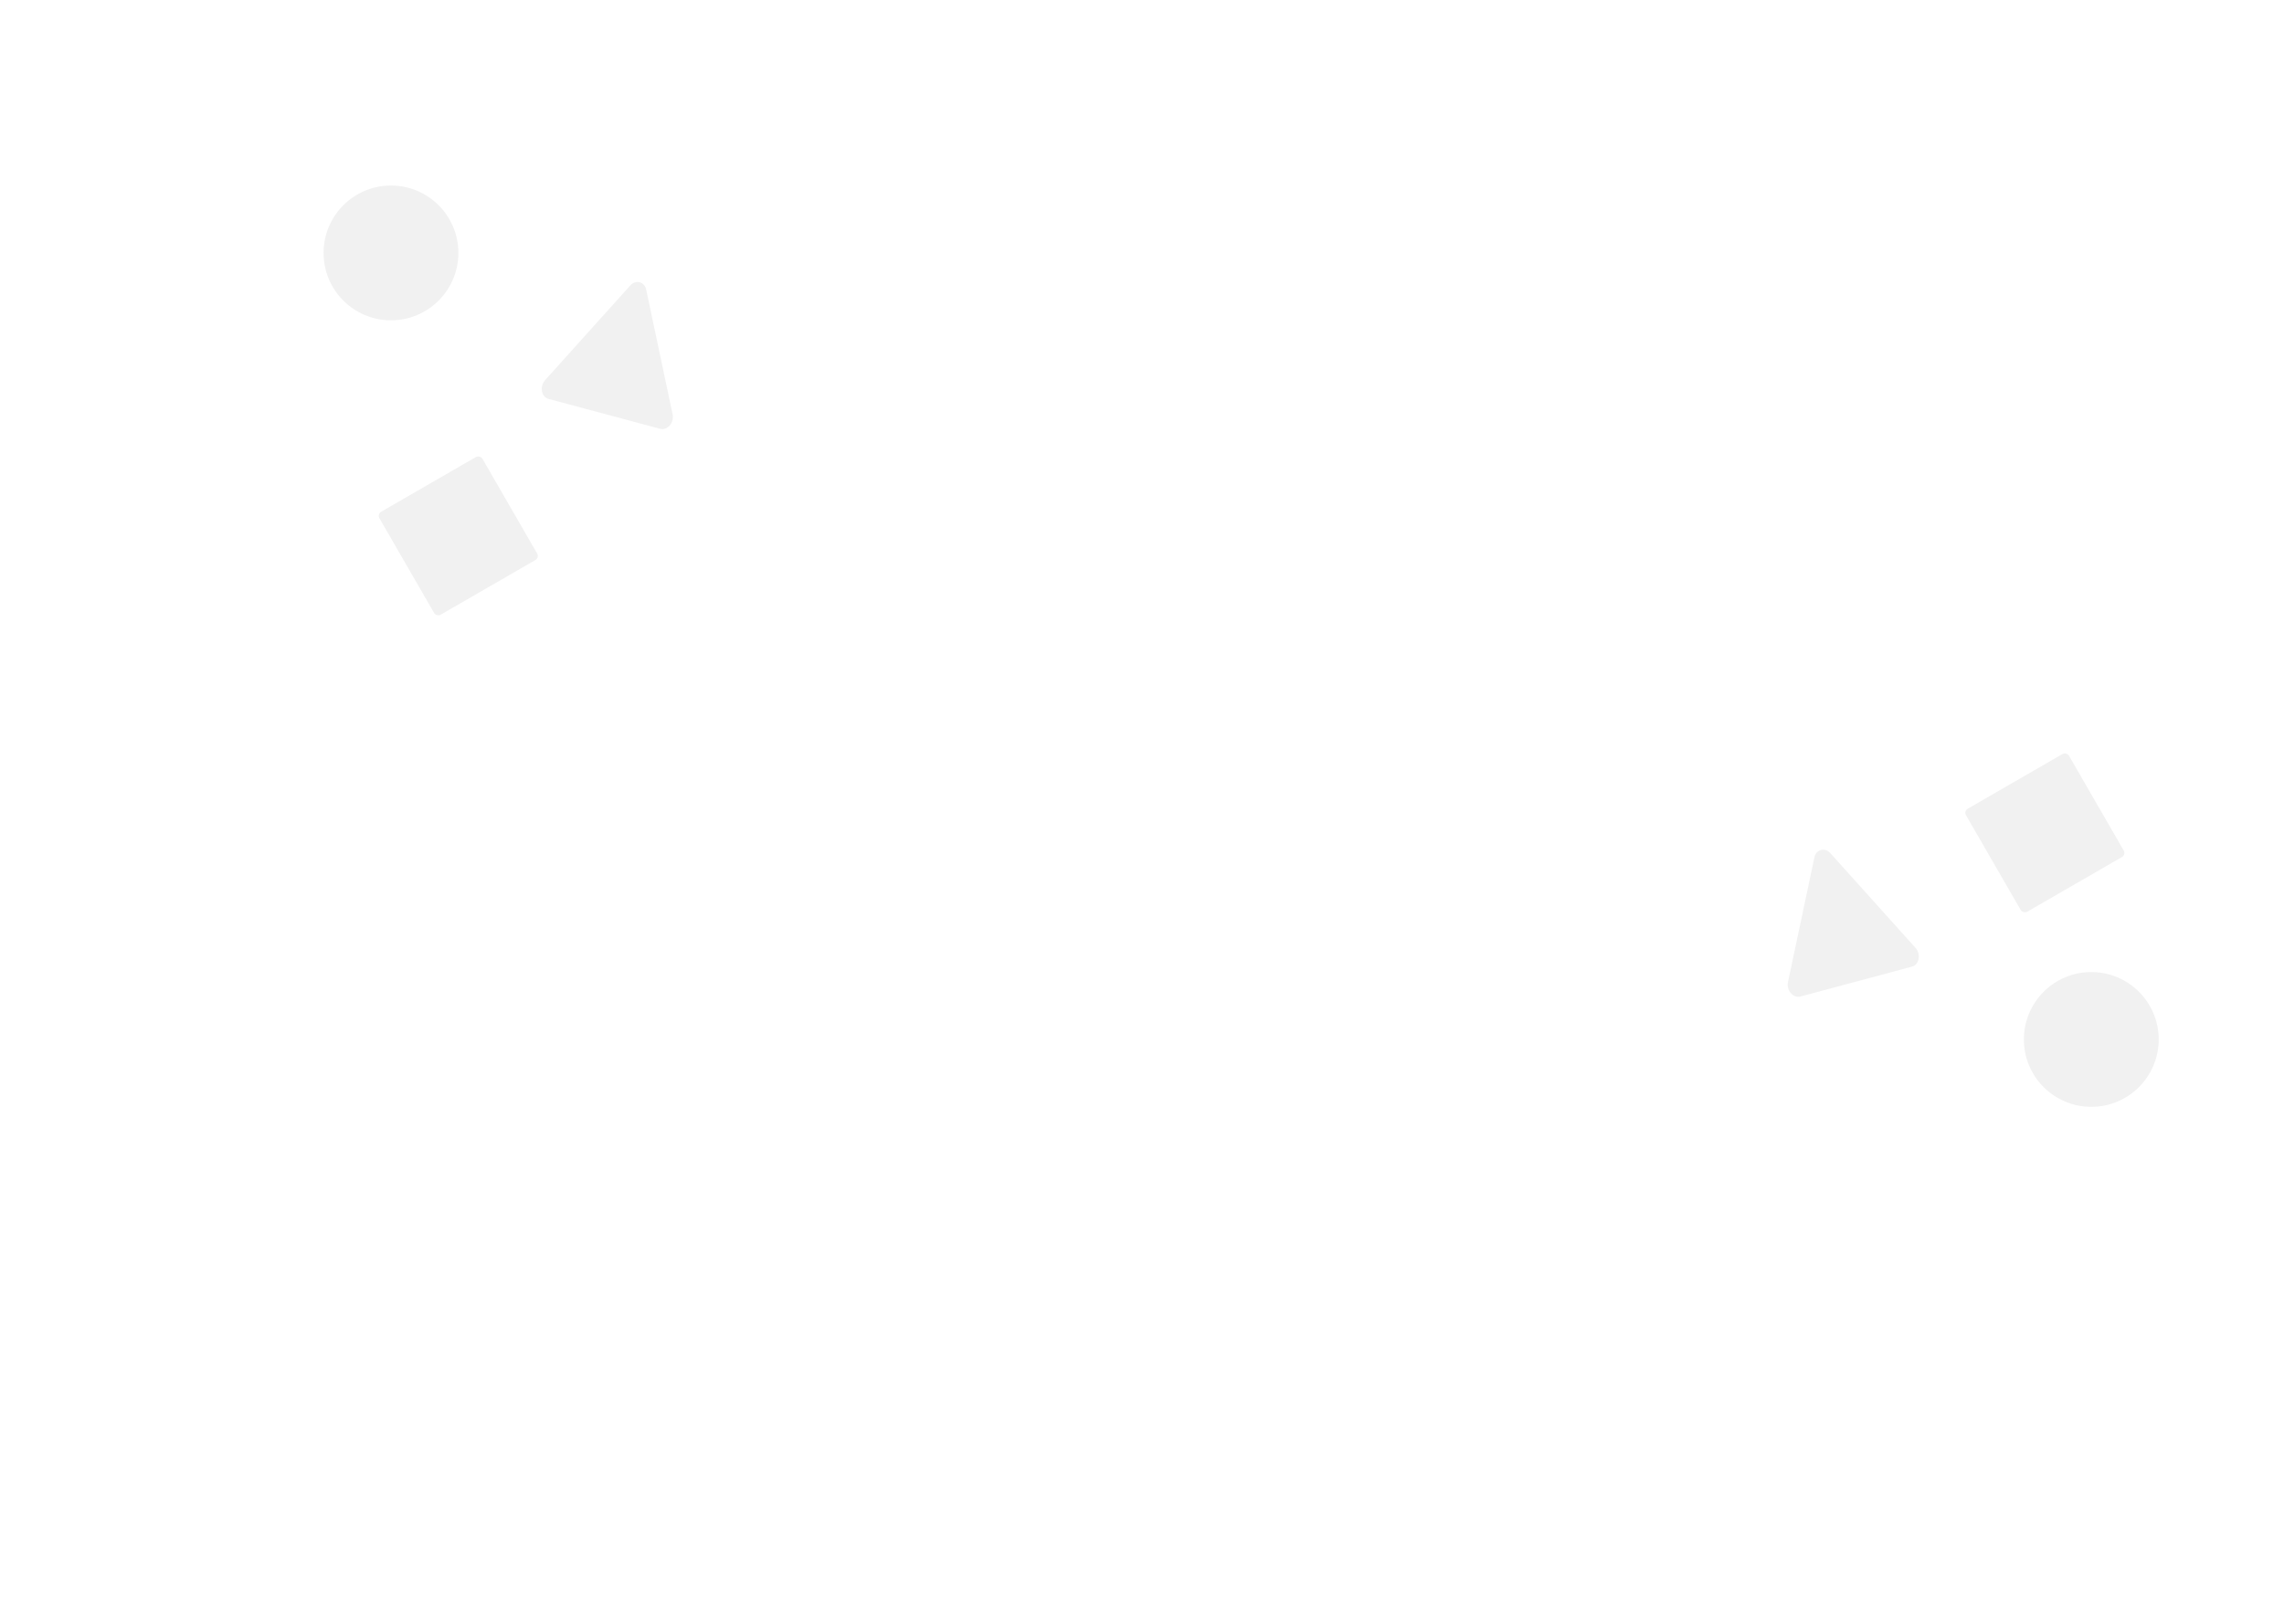 <svg width="1440" height="1024" viewBox="0 0 1440 1024" fill="none" xmlns="http://www.w3.org/2000/svg">
<rect width="1440" height="1024" fill="white"/>
<rect x="237.712" y="324.212" width="75" height="75" rx="3" transform="rotate(-30 237.712 324.212)" fill="#F1F1F1"/>
<path fill-rule="evenodd" clip-rule="evenodd" d="M397.364 180.017C398.146 179.131 399.106 178.478 400.147 178.124C401.188 177.77 402.273 177.727 403.293 178.001C404.313 178.274 405.232 178.853 405.956 179.68C406.681 180.508 407.185 181.553 407.419 182.711L424.066 261.295C425.174 266.535 420.787 271.643 416.231 270.422L345.872 251.57C341.311 250.348 340.072 243.726 343.651 239.748L397.364 180.017Z" fill="#F1F1F1"/>
<circle cx="246.5" cy="159.5" r="42.5" fill="#F1F1F1"/>
<rect x="1238" y="511.5" width="75" height="75" rx="3" transform="rotate(-30 1238 511.5)" fill="#F1F1F1"/>
<path fill-rule="evenodd" clip-rule="evenodd" d="M1143.93 540.71C1144.16 539.551 1144.67 538.506 1145.39 537.679C1146.12 536.852 1147.03 536.272 1148.05 535.999C1149.07 535.726 1150.16 535.768 1151.2 536.122C1152.24 536.476 1153.2 537.129 1153.98 538.015L1207.69 597.748C1211.27 601.732 1210.03 608.349 1205.47 609.569L1135.11 628.422C1130.55 629.644 1126.17 624.529 1127.28 619.295L1143.93 540.71Z" fill="#F1F1F1"/>
<circle cx="1318.5" cy="655.5" r="42.5" fill="#F1F1F1"/>
</svg>
